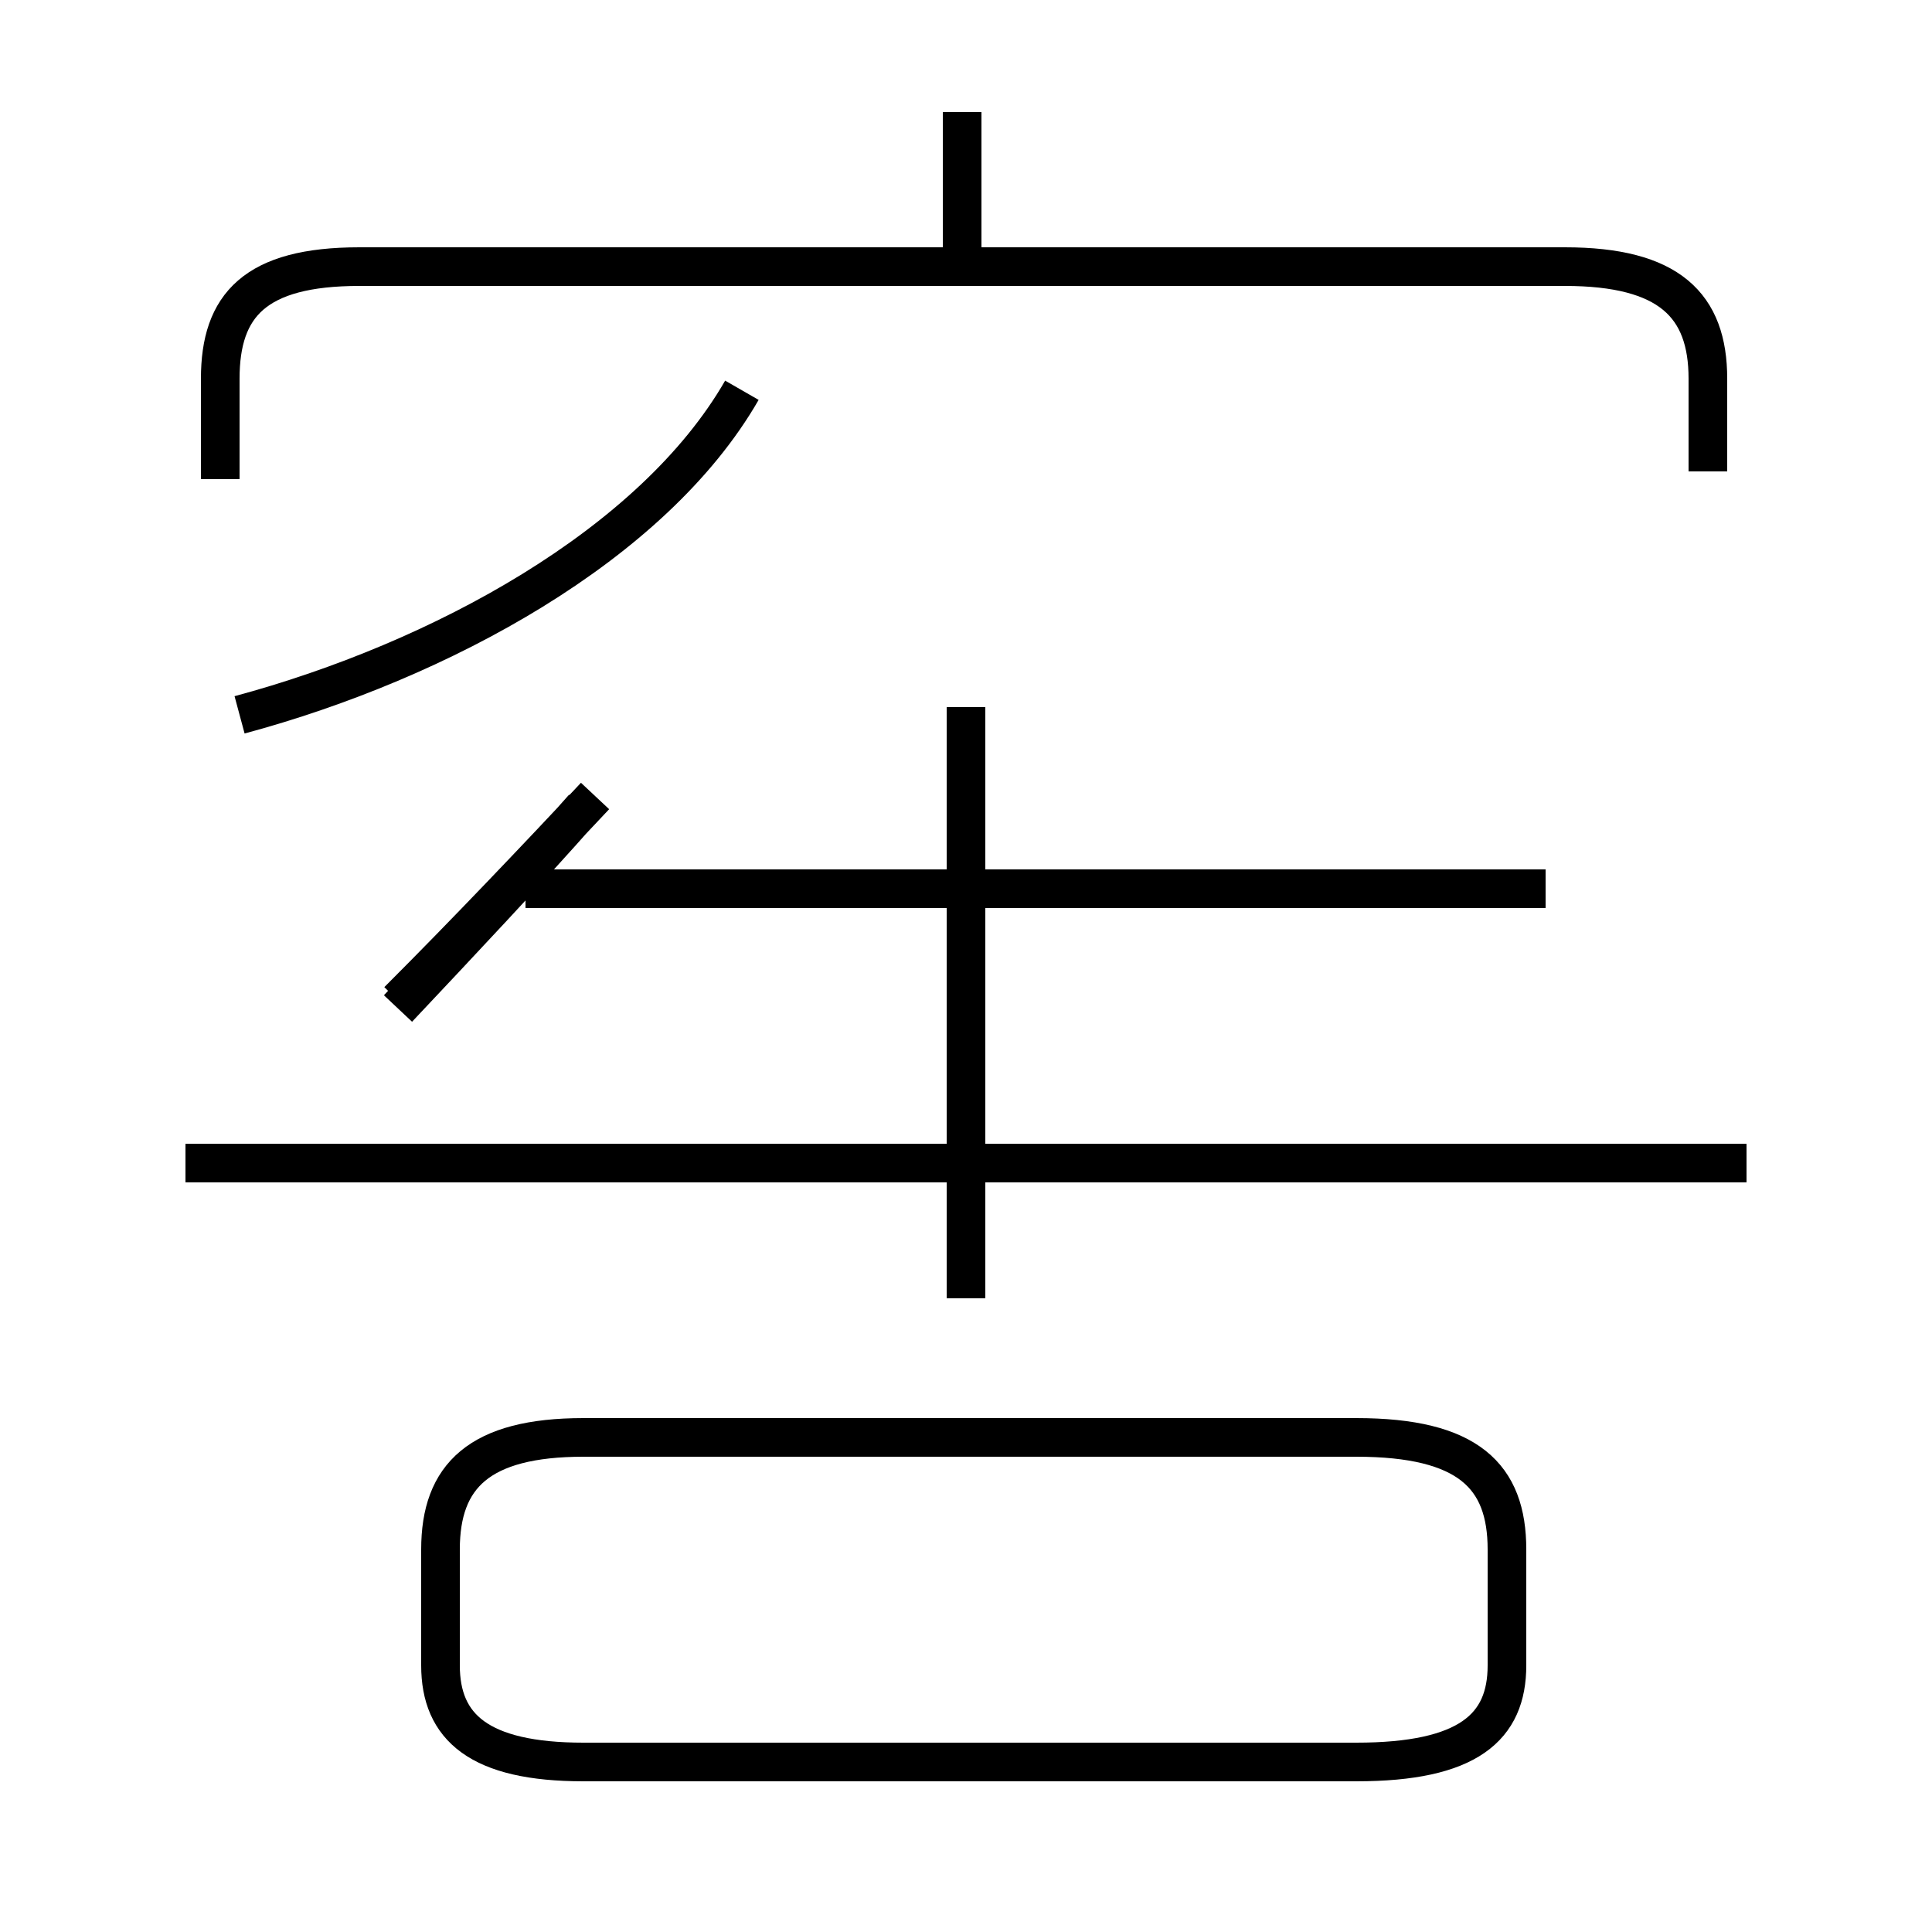 <?xml version='1.0' encoding='utf8'?>
<svg viewBox="0.0 -44.0 50.0 50.0" version="1.1" xmlns="http://www.w3.org/2000/svg">
<rect x="0.0" y="-44.0" width="50.0" height="50.0" fill="#808080" stroke="none"/>
<rect x="-1000" y="-1000" width="2000" height="2000" stroke="white" fill="white"/>
<g style="fill:none; stroke:#000000;  stroke-width:1">
<path d="M 10.3 18.1 C 12.1 19.9 13.9 21.8 15.4 23.4 M 40.0 21.0 L 13.6 21.0 M 45.2 13.9 L 4.8 13.9 M 25.0 10.4 L 25.0 25.7 M 10.3 17.9 C 11.9 19.6 13.6 21.4 15.1 23.1 M 15.1 -1.6 L 35.1 -1.6 C 38.0 -1.6 39.0 -0.7 39.0 0.9 L 39.0 3.9 C 39.0 5.8 38.0 6.8 35.1 6.8 L 15.1 6.8 C 12.4 6.8 11.4 5.8 11.4 3.9 L 11.4 0.9 C 11.4 -0.7 12.4 -1.6 15.1 -1.6 Z M 6.2 25.5 C 11.4 26.9 16.9 29.9 19.2 33.9 M 44.2 31.8 L 44.2 34.2 C 44.2 36.1 43.2 37.1 40.5 37.1 L 9.3 37.1 C 6.6 37.1 5.7 36.1 5.7 34.2 L 5.7 31.6 M 24.9 37.0 L 24.9 41.1" transform="scale(1, -1)" />
</g>
</svg>